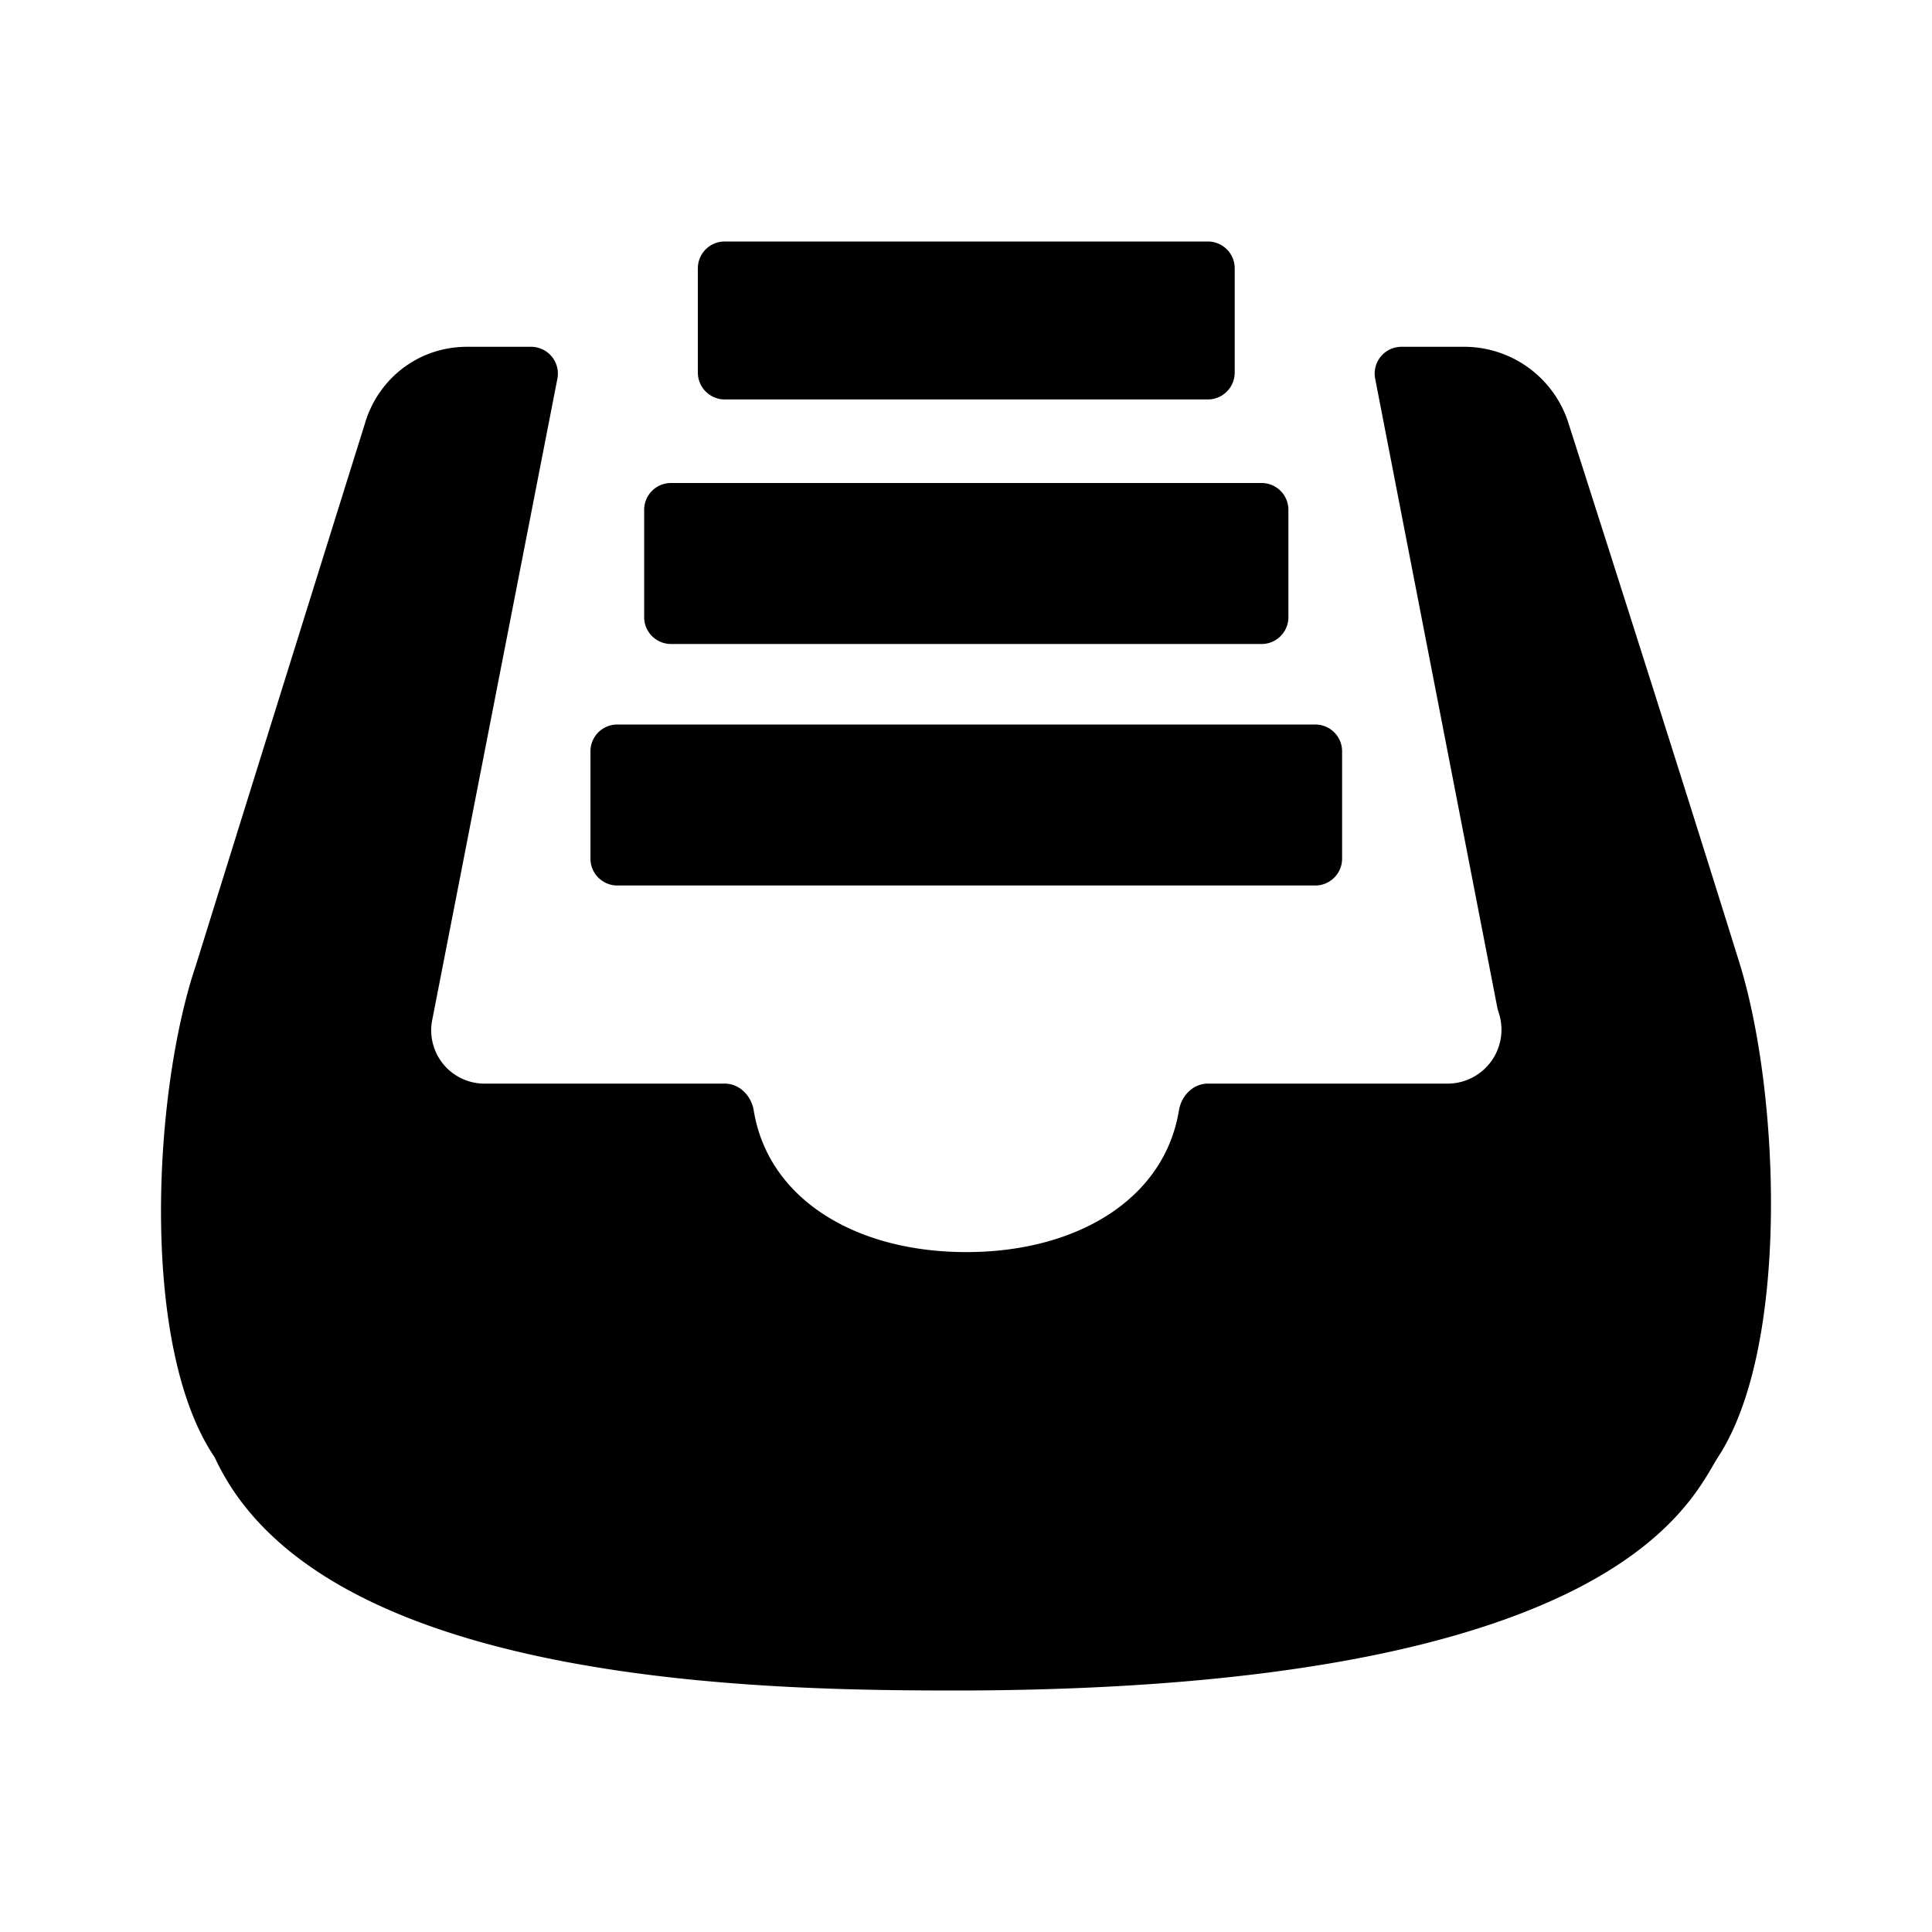 <svg xmlns="http://www.w3.org/2000/svg" width="24" height="24" fill="none" viewBox="0 0 24 24"><path fill="currentcolor" d="M15.338 3.333A.333.333 0 0 0 15.005 3H9.003a.333.333 0 0 0-.334.333v1.295c0 .184.15.334.334.334h6.002c.184 0 .333-.15.333-.334V3.333Zm.667 3A.333.333 0 0 0 15.672 6H8.336a.333.333 0 0 0-.334.333v1.334c0 .184.15.333.334.333h7.336c.184 0 .333-.15.333-.333V6.333Zm5.602 5.625c-.833-2.679-2.132-6.729-2.134-6.735a1.36 1.36 0 0 0-1.267-.915h-.796a.333.333 0 0 0-.327.397l1.517 7.811c.004.02.01.04.016.059a.67.67 0 0 1-.644.886h-2.967c-.184 0-.33.151-.36.333-.181 1.107-1.273 1.76-2.641 1.76-1.369 0-2.46-.653-2.641-1.76-.03-.182-.176-.333-.36-.333H6.035a.662.662 0 0 1-.667-.784l1.556-7.972a.333.333 0 0 0-.327-.397h-.795c-.6 0-1.1.391-1.267.946v.002c-.013.04-1.272 4.067-2.101 6.734-.53 1.561-.699 4.706.218 6.091.01.015.02.031.027.048C4.034 21 9.776 21 12.004 21c8.102-.033 9.003-2.373 9.336-2.896.9-1.373.767-4.544.267-6.146Zm-4.935-2.625A.333.333 0 0 0 16.338 9h-8.67a.333.333 0 0 0-.333.333v1.334c0 .184.15.333.334.333h8.67c.184 0 .333-.15.333-.333V9.333Z"/></svg>